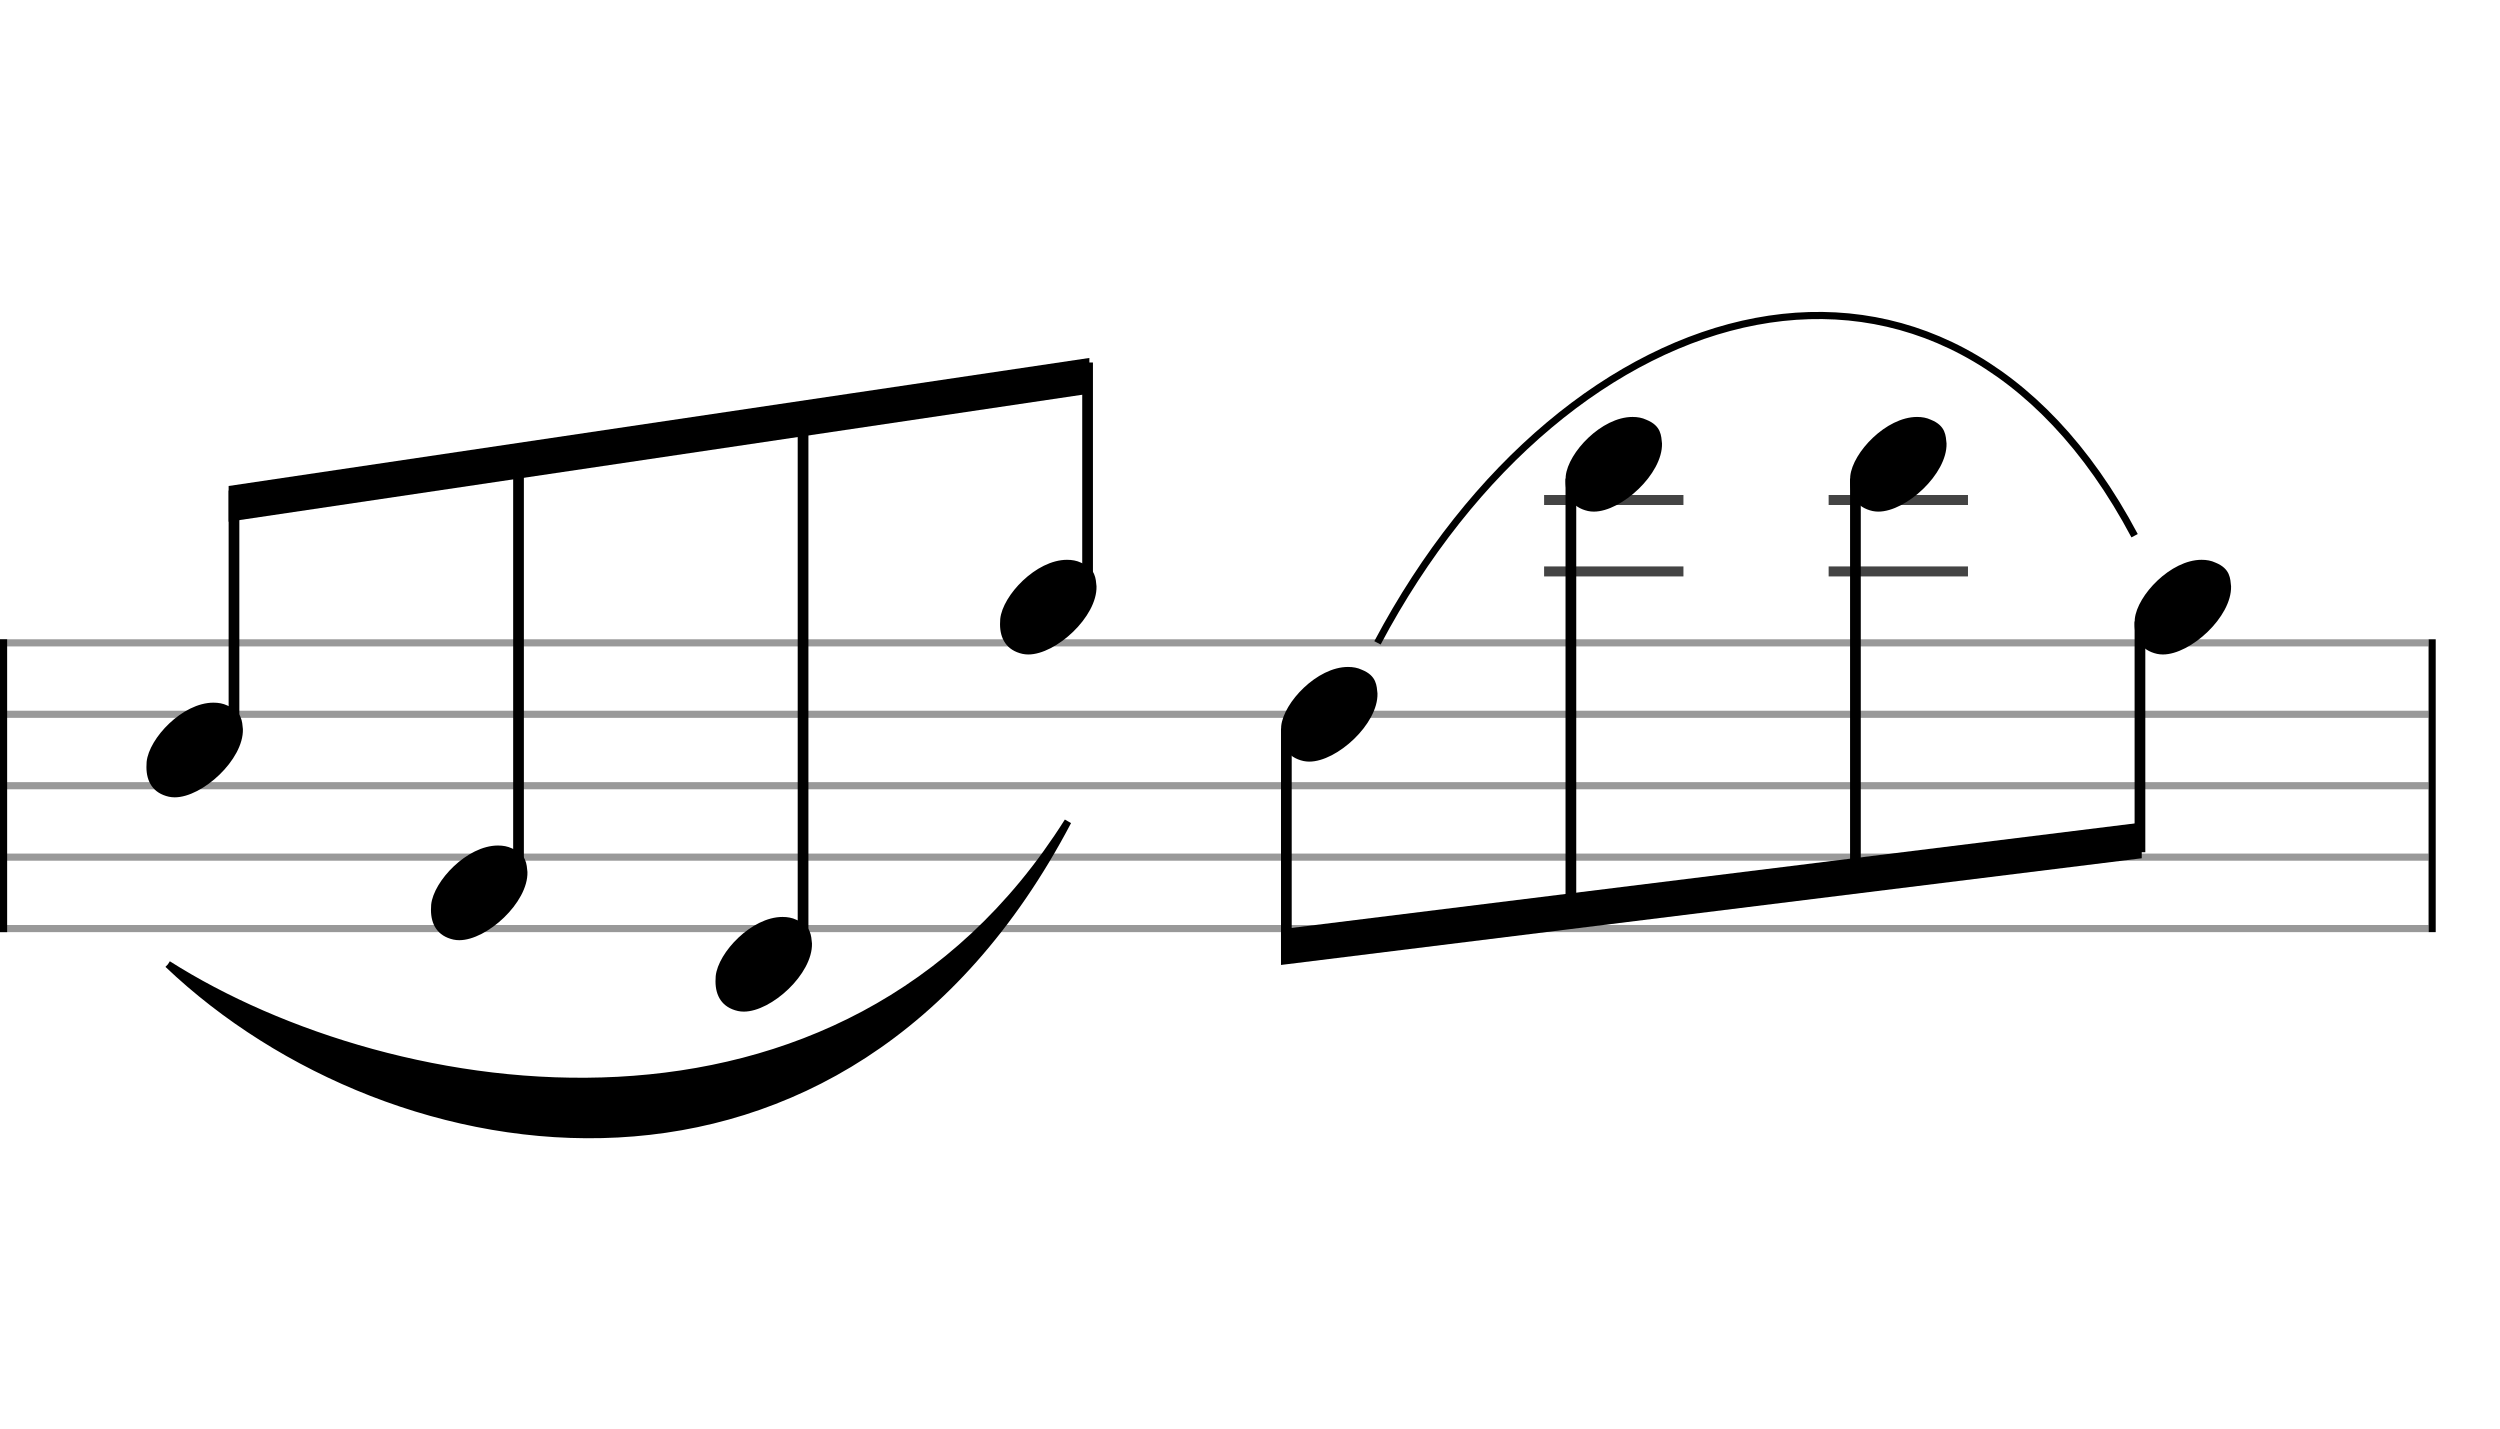 <svg xmlns="http://www.w3.org/2000/svg" stroke-width="0.3" stroke-dasharray="none" fill="black" stroke="black" font-family="Arial, sans-serif" font-size="10pt" font-weight="normal" font-style="normal" width="350" height="200" viewBox="0 0 350 200" style="width: 350px; height: 200px; border: none;"><g class="vf-stave" id="vf-auto14381" stroke-width="1" fill="#999999" stroke="#999999"><path fill="none" d="M0 90L340 90"/><path fill="none" d="M0 100L340 100"/><path fill="none" d="M0 110L340 110"/><path fill="none" d="M0 120L340 120"/><path fill="none" d="M0 130L340 130"/></g><g class="vf-stavebarline" id="vf-auto14382"><rect y="89.5" width="1" height="41" stroke="none"/></g><g class="vf-stavebarline" id="vf-auto14383"><rect x="340" y="89.5" width="1" height="41" stroke="none"/></g><g class="vf-stavenote" id="vf-auto14384"><g class="vf-notehead" id="vf-auto14390" pointer-events="bounding-box"><path stroke="none" d="M23.645 111.543C23.926 111.599,24.178 111.627,24.459 111.627C28.334 111.627,34.119 106.348,34.006 102.08C33.894 101.041,33.922 99.609,31.816 98.766C31.227 98.485,30.581 98.373,29.879 98.373C25.554 98.373,20.865 103.343,20.528 106.657C20.528 106.909,20.5 107.134,20.5 107.387C20.5 109.409,21.399 111.037,23.645 111.543"/></g></g><g class="vf-stavenote" id="vf-auto14392"><g class="vf-notehead" id="vf-auto14398" pointer-events="bounding-box"><path stroke="none" d="M63.48 131.543C63.761 131.599,64.013 131.627,64.294 131.627C68.169 131.627,73.954 126.348,73.841 122.08C73.729 121.041,73.757 119.609,71.651 118.766C71.061 118.485,70.416 118.373,69.714 118.373C65.389 118.373,60.7 123.343,60.363 126.657C60.363 126.909,60.335 127.134,60.335 127.387C60.335 129.409,61.233 131.037,63.48 131.543"/></g></g><g class="vf-stavenote" id="vf-auto14400"><g class="vf-notehead" id="vf-auto14406" pointer-events="bounding-box"><path stroke="none" d="M103.315 141.543C103.595 141.599,103.848 141.627,104.129 141.627C108.004 141.627,113.788 136.348,113.676 132.08C113.564 131.041,113.592 129.609,111.486 128.766C110.896 128.485,110.25 128.373,109.548 128.373C105.224 128.373,100.535 133.343,100.198 136.657C100.198 136.909,100.17 137.134,100.17 137.387C100.17 139.409,101.068 141.037,103.315 141.543"/></g></g><g class="vf-stavenote" id="vf-auto14408"><g class="vf-notehead" id="vf-auto14414" pointer-events="bounding-box"><path stroke="none" d="M143.149 91.543C143.43 91.599,143.683 91.627,143.964 91.627C147.839 91.627,153.623 86.348,153.511 82.08C153.399 81.041,153.427 79.609,151.321 78.766C150.731 78.485,150.085 78.373,149.383 78.373C145.059 78.373,140.369 83.343,140.032 86.657C140.032 86.909,140.004 87.134,140.004 87.387C140.004 89.409,140.903 91.037,143.149 91.543"/></g></g><g class="vf-stavenote" id="vf-auto14417"><g class="vf-notehead" id="vf-auto14423" pointer-events="bounding-box"><path stroke="none" d="M182.484 106.543C182.765 106.599,183.018 106.627,183.298 106.627C187.174 106.627,192.958 101.348,192.846 97.08C192.733 96.041,192.761 94.609,190.655 93.766C190.066 93.485,189.42 93.373,188.718 93.373C184.394 93.373,179.704 98.343,179.367 101.657C179.367 101.909,179.339 102.134,179.339 102.387C179.339 104.409,180.238 106.037,182.484 106.543"/></g></g><g class="vf-stavenote" id="vf-auto14425"><path stroke-width="1.4" fill="none" stroke="#444" d="M216.174 80L235.682 80"/><path stroke-width="1.4" fill="none" stroke="#444" d="M216.174 70L235.682 70"/><g class="vf-notehead" id="vf-auto14431" pointer-events="bounding-box"><path stroke="none" d="M222.319 71.543C222.6 71.599,222.852 71.627,223.133 71.627C227.008 71.627,232.793 66.348,232.68 62.08C232.568 61.041,232.596 59.609,230.49 58.766C229.901 58.485,229.255 58.373,228.553 58.373C224.228 58.373,219.539 63.343,219.202 66.657C219.202 66.909,219.174 67.134,219.174 67.387C219.174 69.409,220.073 71.037,222.319 71.543"/></g></g><g class="vf-stavenote" id="vf-auto14433"><path stroke-width="1.4" fill="none" stroke="#444" d="M256.009 80L275.517 80"/><path stroke-width="1.4" fill="none" stroke="#444" d="M256.009 70L275.517 70"/><g class="vf-notehead" id="vf-auto14439" pointer-events="bounding-box"><path stroke="none" d="M262.154 71.543C262.435 71.599,262.687 71.627,262.968 71.627C266.843 71.627,272.628 66.348,272.515 62.08C272.403 61.041,272.431 59.609,270.325 58.766C269.735 58.485,269.09 58.373,268.388 58.373C264.063 58.373,259.374 63.343,259.037 66.657C259.037 66.909,259.009 67.134,259.009 67.387C259.009 69.409,259.907 71.037,262.154 71.543"/></g></g><g class="vf-stavenote" id="vf-auto14441"><g class="vf-notehead" id="vf-auto14447" pointer-events="bounding-box"><path stroke="none" d="M301.989 91.543C302.269 91.599,302.522 91.627,302.803 91.627C306.678 91.627,312.462 86.348,312.35 82.08C312.238 81.041,312.266 79.609,310.16 78.766C309.57 78.485,308.924 78.373,308.222 78.373C303.898 78.373,299.209 83.343,298.872 86.657C298.872 86.909,298.844 87.134,298.844 87.387C298.844 89.409,299.742 91.037,301.989 91.543"/></g></g><g class="vf-stem" id="vf-auto14385" pointer-events="bounding-box"><path stroke-width="1.5" fill="none" d="M32.758 103L32.758 68.676"/></g><g class="vf-stem" id="vf-auto14393" pointer-events="bounding-box"><path stroke-width="1.5" fill="none" d="M72.593 123L72.593 62.7"/></g><g class="vf-stem" id="vf-auto14401" pointer-events="bounding-box"><path stroke-width="1.5" fill="none" d="M112.428 133L112.428 56.725"/></g><g class="vf-stem" id="vf-auto14409" pointer-events="bounding-box"><path stroke-width="1.5" fill="none" d="M152.262 83L152.262 50.75"/></g><g class="vf-beam" id="vf-auto14416"><path stroke="none" d="M32.008 68.038L32.008 73.038L152.512 55.113L152.512 50.113Z"/></g><g class="vf-stem" id="vf-auto14418" pointer-events="bounding-box"><path stroke-width="1.5" fill="none" d="M180.089 102L180.089 134.25"/></g><g class="vf-stem" id="vf-auto14426" pointer-events="bounding-box"><path stroke-width="1.5" fill="none" d="M219.924 67L219.924 129.271"/></g><g class="vf-stem" id="vf-auto14434" pointer-events="bounding-box"><path stroke-width="1.5" fill="none" d="M259.759 67L259.759 124.291"/></g><g class="vf-stem" id="vf-auto14442" pointer-events="bounding-box"><path stroke-width="1.5" fill="none" d="M299.594 87L299.594 119.312"/></g><g class="vf-beam" id="vf-auto14449"><path stroke="none" d="M179.339 135.094L179.339 130.094L299.844 115.156L299.844 120.156Z"/></g><path stroke-width="1" fill="none" d="M23.508 135C55.007 155,118.005 165,149.504 115C118.005 175,55.007 165,23.508 135"/><path stroke="none" d="M23.508 135C55.007 155,118.005 165,149.504 115C118.005 175,55.007 165,23.508 135Z"/><path stroke-width="1" fill="none" d="M192.847 90C219.346 40,272.345 25,298.844 75C272.345 25,219.346 40,192.847 90"/><path stroke="none" d="M192.847 90C219.346 40,272.345 25,298.844 75C272.345 25,219.346 40,192.847 90Z"/></svg>